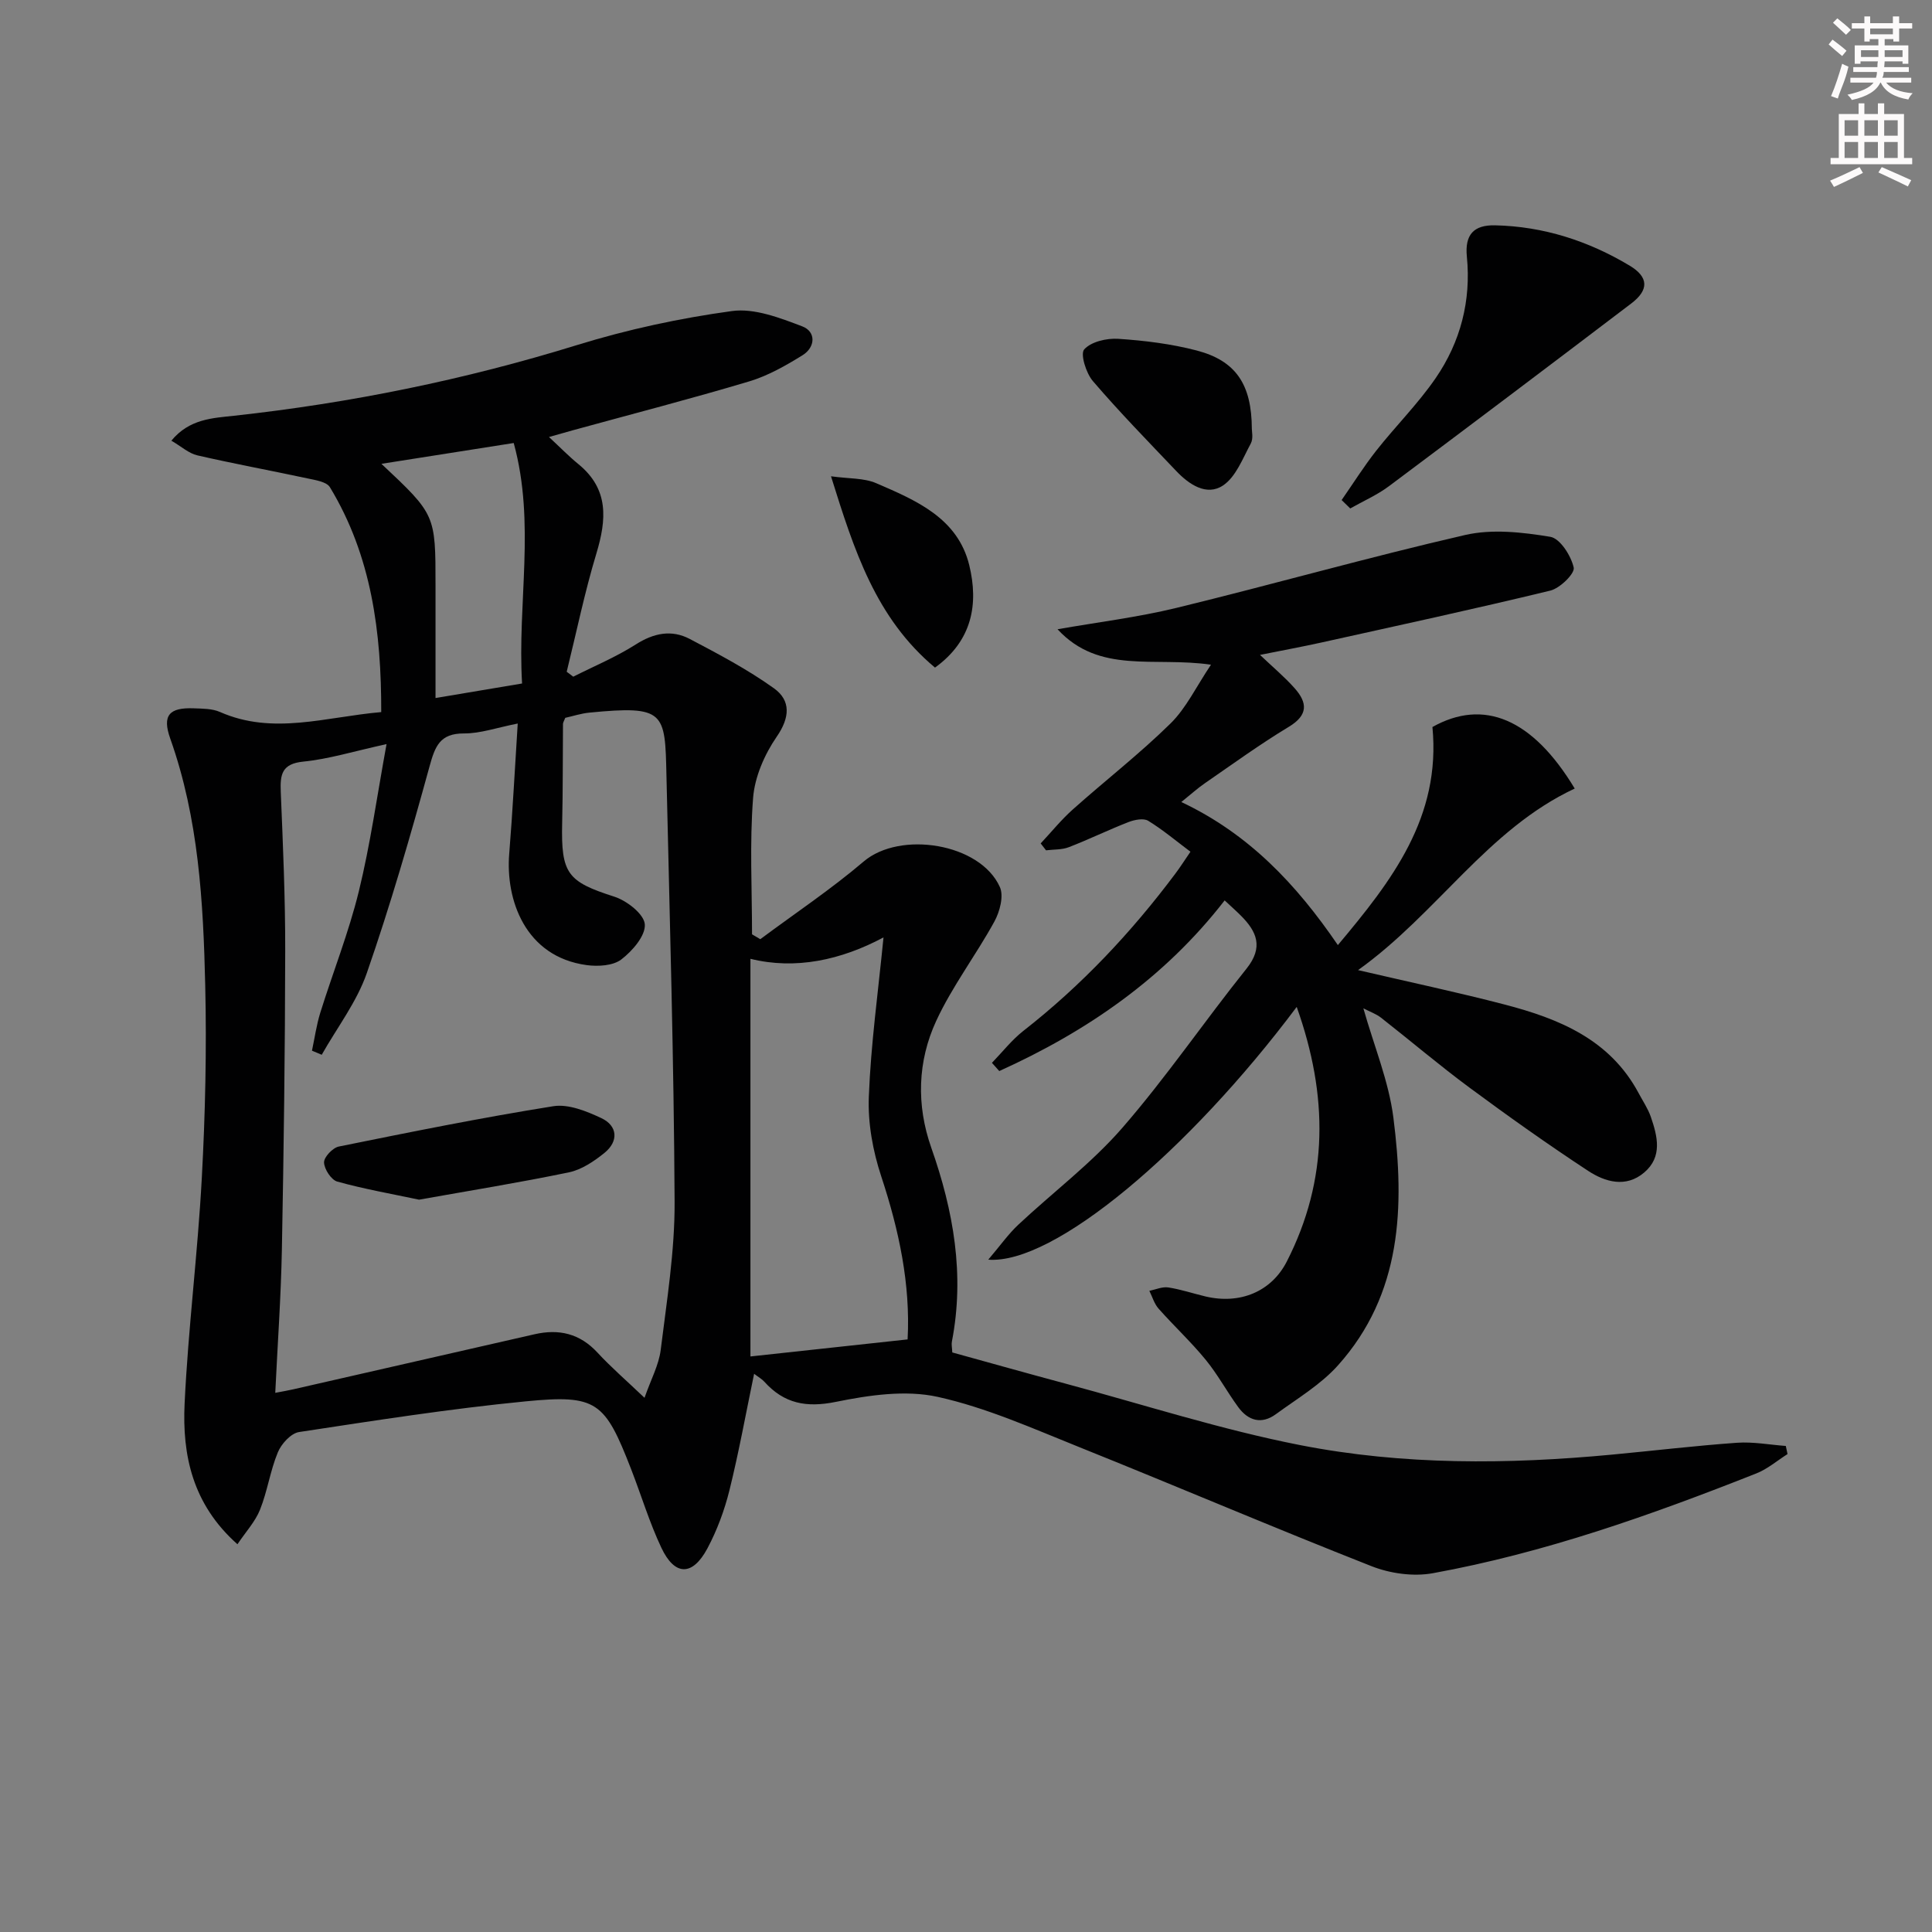 <svg enable-background="new 0 0 400 400" viewBox="0 0 400 400" xmlns="http://www.w3.org/2000/svg"><rect x="0" y="0" width="400" height="400" fill="#808080" stroke="none"/><g fill="#010102"><path d="m157.41 194.45c7.16-5.33 14.62-10.31 21.4-16.08 7.52-6.42 24.15-3.81 28.21 5.3.83 1.87-.03 5.09-1.14 7.12-3.82 6.97-8.72 13.39-12.04 20.56-3.87 8.37-4.15 17.41-1.03 26.27 4.6 13.06 6.95 26.31 4.27 40.13-.12.62.04 1.29.08 2.26 7.86 2.17 15.67 4.37 23.5 6.47 16.16 4.34 32.16 9.51 48.55 12.72 21.3 4.17 42.97 4 64.59 1.96 8.6-.81 17.19-1.84 25.81-2.45 3.34-.24 6.75.41 10.12.66.12.56.24 1.12.36 1.68-2.15 1.36-4.15 3.1-6.47 4.01-21.79 8.62-43.86 16.46-66.98 20.66-4.03.73-8.81.06-12.66-1.45-20.23-7.96-40.23-16.51-60.41-24.61-9.67-3.88-19.33-8.22-29.41-10.45-6.68-1.48-14.26-.36-21.14 1.04-6.12 1.24-10.71.33-14.77-4.18-.51-.57-1.23-.96-2.12-1.64-1.72 8.29-3.16 16.25-5.1 24.09-1.03 4.15-2.56 8.29-4.57 12.06-3.09 5.78-6.76 5.74-9.53-.13-2.47-5.23-4.15-10.83-6.25-16.24-5.46-14.05-7.08-15.52-21.89-14.07-15.69 1.53-31.29 3.98-46.88 6.35-1.68.26-3.67 2.45-4.39 4.21-1.58 3.81-2.15 8.02-3.68 11.85-.98 2.47-2.92 4.55-4.68 7.17-9.33-8.28-11.44-18.47-10.94-29.1.74-15.59 2.72-31.12 3.56-46.7.72-13.28 1.02-26.62.71-39.91-.4-17.27-1.36-34.53-7.24-51.09-1.71-4.81-.23-6.47 4.89-6.27 1.82.07 3.8.05 5.41.76 10.99 4.84 21.86 1.02 33.38.02.03-16.54-1.99-32.3-10.62-46.55-.69-1.14-3-1.48-4.64-1.83-7.59-1.63-15.23-3.03-22.8-4.77-1.79-.41-3.34-1.85-5.39-3.04 3.72-4.53 8.58-4.68 12.95-5.16 24.16-2.64 47.82-7.46 71.07-14.65 10.42-3.22 21.23-5.55 32.04-7.03 4.65-.64 9.93 1.41 14.56 3.17 2.86 1.08 2.76 4.29.07 5.97-3.49 2.16-7.19 4.27-11.08 5.43-12.07 3.61-24.28 6.76-36.44 10.1-1.43.39-2.85.8-4.99 1.41 2.28 2.11 4.09 3.98 6.1 5.62 6.35 5.19 5.83 11.47 3.71 18.51-2.43 8.04-4.12 16.3-6.14 24.47.45.34.9.68 1.36 1.02 4.33-2.19 8.85-4.07 12.92-6.66 3.73-2.38 7.43-3.14 11.22-1.14 5.96 3.14 11.98 6.31 17.43 10.22 3.48 2.51 3.31 6.01.55 10.01-2.52 3.66-4.55 8.31-4.89 12.67-.73 9.36-.22 18.82-.22 28.24.57.33 1.14.67 1.71 1.01zm-50.22-44.65c-4.36.86-7.75 2.07-11.12 2.05-5.02-.02-6 2.68-7.15 6.86-3.94 14.35-8.09 28.68-12.97 42.74-2.08 6-6.17 11.31-9.34 16.93-.67-.28-1.35-.57-2.02-.85.56-2.62.93-5.3 1.72-7.85 2.62-8.39 5.89-16.61 7.98-25.13 2.38-9.72 3.76-19.69 5.74-30.49-6.85 1.5-11.98 3.1-17.21 3.62-4.49.44-4.84 2.67-4.69 6.26.45 10.96.94 21.94.92 32.91-.03 20.63-.3 41.27-.69 61.9-.19 9.78-.89 19.55-1.37 29.62 1.51-.29 2.63-.47 3.74-.73 16.64-3.79 33.28-7.58 49.91-11.39 5.09-1.17 9.41-.16 13.07 3.8 2.78 3.01 5.91 5.71 9.73 9.35 1.33-3.81 2.96-6.78 3.35-9.9 1.26-10.2 2.93-20.47 2.88-30.7-.15-29.44-1.02-58.87-1.69-88.3-.29-13.05-.27-14.49-15.94-12.96-1.75.17-3.47.74-5.01 1.08-.25.66-.47.96-.47 1.27-.06 6.83-.01 13.65-.17 20.48-.25 10.56 1.1 12.16 10.81 15.28 2.59.83 6.15 3.61 6.3 5.72.18 2.36-2.58 5.53-4.87 7.28-1.71 1.3-4.79 1.48-7.13 1.17-12.82-1.72-16.86-13.61-16.07-23.08.71-8.74 1.15-17.49 1.76-26.94zm80.72 127.51c.61-11.41-1.78-22.62-5.46-33.76-1.73-5.23-2.79-11.02-2.57-16.49.42-10.86 1.93-21.69 3.04-32.98-8.79 4.7-18.26 6.74-27.55 4.43v82.33c11.43-1.24 21.72-2.36 32.54-3.53zm-108.94-181.28c11.2 10.52 11.2 10.52 11.2 25.17v2.49 20.83c6.41-1.08 12.03-2.02 17.92-3.01-1-16.74 2.83-33.14-1.73-49.79-9.1 1.43-17.89 2.81-27.39 4.31z"/><path d="m268.47 208.47c-22.43 29.94-50.3 53.38-63.86 52.33 2.48-2.92 4.14-5.28 6.19-7.21 7.16-6.71 15.13-12.69 21.53-20.04 9.14-10.51 17.02-22.11 25.74-32.99 3.57-4.46 2.15-7.7-1.21-11.04-.93-.93-1.92-1.8-3.31-3.1-12.51 16.14-28.58 27.15-46.66 35.33-.51-.57-1.01-1.13-1.52-1.7 2.16-2.23 4.1-4.73 6.52-6.63 12.03-9.4 22.37-20.4 31.49-32.59.99-1.32 1.88-2.72 3.09-4.49-2.96-2.22-5.72-4.55-8.76-6.41-.96-.58-2.81-.21-4.04.26-4.17 1.62-8.21 3.6-12.38 5.21-1.44.56-3.14.45-4.72.65-.37-.48-.74-.96-1.11-1.43 2.21-2.35 4.25-4.89 6.65-7.03 6.7-5.98 13.83-11.51 20.22-17.79 3.27-3.21 5.34-7.64 8.39-12.18-11.78-1.72-23.1 2.04-31.77-7.34 8.22-1.45 16.55-2.46 24.65-4.43 19.96-4.86 39.74-10.49 59.76-15.09 5.59-1.28 11.84-.57 17.61.38 2.02.33 4.3 3.91 4.85 6.37.27 1.23-2.85 4.29-4.85 4.77-15.79 3.83-31.68 7.26-47.55 10.78-3.85.85-7.73 1.56-12.55 2.53 2.74 2.6 5.12 4.59 7.16 6.89 2.67 3 2.86 5.56-1.21 8.01-5.97 3.6-11.63 7.72-17.38 11.68-1.48 1.02-2.82 2.24-4.86 3.88 13.95 6.59 23.76 16.95 32.41 29.62 11.22-13.36 21.37-26.49 19.58-45.15 10.56-5.93 20.69-1.81 29.46 12.74-18.1 8.47-28.48 25.89-44.86 37.59 10.78 2.51 20.61 4.59 30.32 7.12 11.3 2.94 21.85 7.24 27.79 18.39.86 1.61 1.91 3.16 2.5 4.86 1.39 4.03 2.47 8.28-1.37 11.54-3.79 3.22-8.09 1.96-11.61-.35-8.33-5.47-16.47-11.25-24.49-17.18-6.28-4.64-12.24-9.72-18.4-14.54-.99-.77-2.25-1.2-3.64-1.93 2.21 7.82 5.26 15.1 6.22 22.66 2.33 18.33 1.8 36.47-11.51 51.3-3.59 3.99-8.45 6.87-12.85 10.09-2.95 2.15-5.71 1.33-7.76-1.47-2.35-3.21-4.25-6.77-6.76-9.83-3.03-3.7-6.56-6.98-9.74-10.57-.89-1-1.29-2.45-1.91-3.69 1.31-.26 2.68-.89 3.92-.7 2.61.4 5.14 1.26 7.72 1.87 7.14 1.68 13.61-.99 16.81-7.22 8.68-16.99 8.61-34.34 2.06-52.73z"/><path d="m277.77 103.53c2.38-3.42 4.6-6.96 7.17-10.23 4.01-5.09 8.66-9.71 12.31-15.03 5.13-7.47 7.35-16.02 6.45-25.11-.46-4.62 1.45-6.6 5.83-6.51 10.04.22 19.32 3.23 27.86 8.34 3.98 2.38 4.01 5.05.36 7.83-16.69 12.68-33.42 25.31-50.21 37.86-2.44 1.82-5.31 3.07-7.99 4.59-.6-.58-1.19-1.16-1.78-1.74z"/><path d="m259.18 88.8c-.02.42.35 1.98-.22 3.03-1.67 3.08-3.08 6.91-5.76 8.69-3.38 2.24-7.01-.2-9.66-2.99-5.84-6.14-11.77-12.21-17.28-18.64-1.41-1.65-2.64-5.63-1.78-6.56 1.45-1.6 4.67-2.34 7.06-2.18 5.44.36 10.94 1.04 16.2 2.41 8.11 2.12 11.41 6.98 11.44 16.24z"/><path d="m193.58 138.22c-12.3-10.29-16.75-24.32-21.53-39.61 3.72.52 6.8.33 9.33 1.42 8.23 3.54 16.92 7.21 19.3 17.01 1.93 7.96.66 15.58-7.1 21.18z"/><path d="m86.76 248.38c-5.73-1.21-11.4-2.21-16.92-3.74-1.26-.35-2.7-2.56-2.75-3.96-.04-1.1 1.78-3.04 3.05-3.3 14.77-2.99 29.54-5.98 44.41-8.35 3.13-.5 6.87 1.02 9.94 2.46 3.41 1.6 3.62 4.81.65 7.21-2.15 1.74-4.72 3.47-7.35 4.02-10.2 2.12-20.5 3.78-31.03 5.66z"/></g><path d="m378.6 9.2.8-1c.9.7 1.9 1.4 2.9 2.3l-.9 1.1c-1.1-.9-2-1.7-2.8-2.4zm.5 10.7c.9-2.1 1.6-4.3 2.3-6.7.4.2.8.4 1.3.6-.7 3.1-1.5 4.3-2.2 6.6zm.4-15.2.9-.9c1 .8 2 1.6 2.8 2.4l-1 1c-1-.9-1.9-1.8-2.7-2.5zm12.5-1.3h1.2v1.4h2.7v1.1h-2.7v2.7h-1.2v-.5h-1.8v1.3h4.9v3.8h-1.2v-.5h-3.7c0 .4-.1.9-.1 1.2h5.1v1h-5.2c0 .5-.1.9-.3 1.2h6v1h-5.2c1.1 1.3 2.9 2 5.5 2.2-.4.4-.7.8-.9 1.3-2.9-.5-4.8-1.6-5.7-3.5h-.1c-.8 1.7-2.7 2.9-5.9 3.6-.2-.4-.6-.8-.9-1.1 2.8-.6 4.6-1.4 5.4-2.5h-4.8v-1h5.3c.1-.3.2-.7.2-1.2h-4.9v-1h5c0-.4 0-.8.1-1.2h-3.6v.5h-1.2v-3.8h4.9v-1.3h-1.8v.5h-1.1v-2.7h-2.6v-1.1h2.6v-1.4h1.2v1.4h4.7v-1.4zm-6.7 8.4h3.6c0-.4 0-.9 0-1.4h-3.6zm1.9-4.7h4.7v-1.2h-4.7zm6.7 3.3h-3.7v1.4h3.7z" fill="#fcfafa"/><path d="m384.7 21.4h1.3v2.2h2.8v-2.2h1.3v2.2h4.1v9.1h1.7v1.3h-16.9v-1.3h1.7v-9.1h4.1v-2.2zm.3 13.2.7 1.2c-1.8.9-3.8 1.9-6 2.9-.2-.4-.5-.8-.8-1.3 2.4-1 4.4-2 6.1-2.8zm-3.1-6.5h2.8v-3.2h-2.8zm0 4.6h2.8v-3.3h-2.8v3.2zm4.1-4.6h2.8v-3.2h-2.8zm0 4.6h2.8v-3.3h-2.8zm3.6 1.9c2.1.9 4.1 1.8 6.1 2.7l-.7 1.3c-2.2-1.1-4.2-2-6.1-2.9zm3.3-9.7h-2.8v3.2h2.8zm-2.8 7.8h2.8v-3.3h-2.8z" fill="#fcfafa"/></svg>